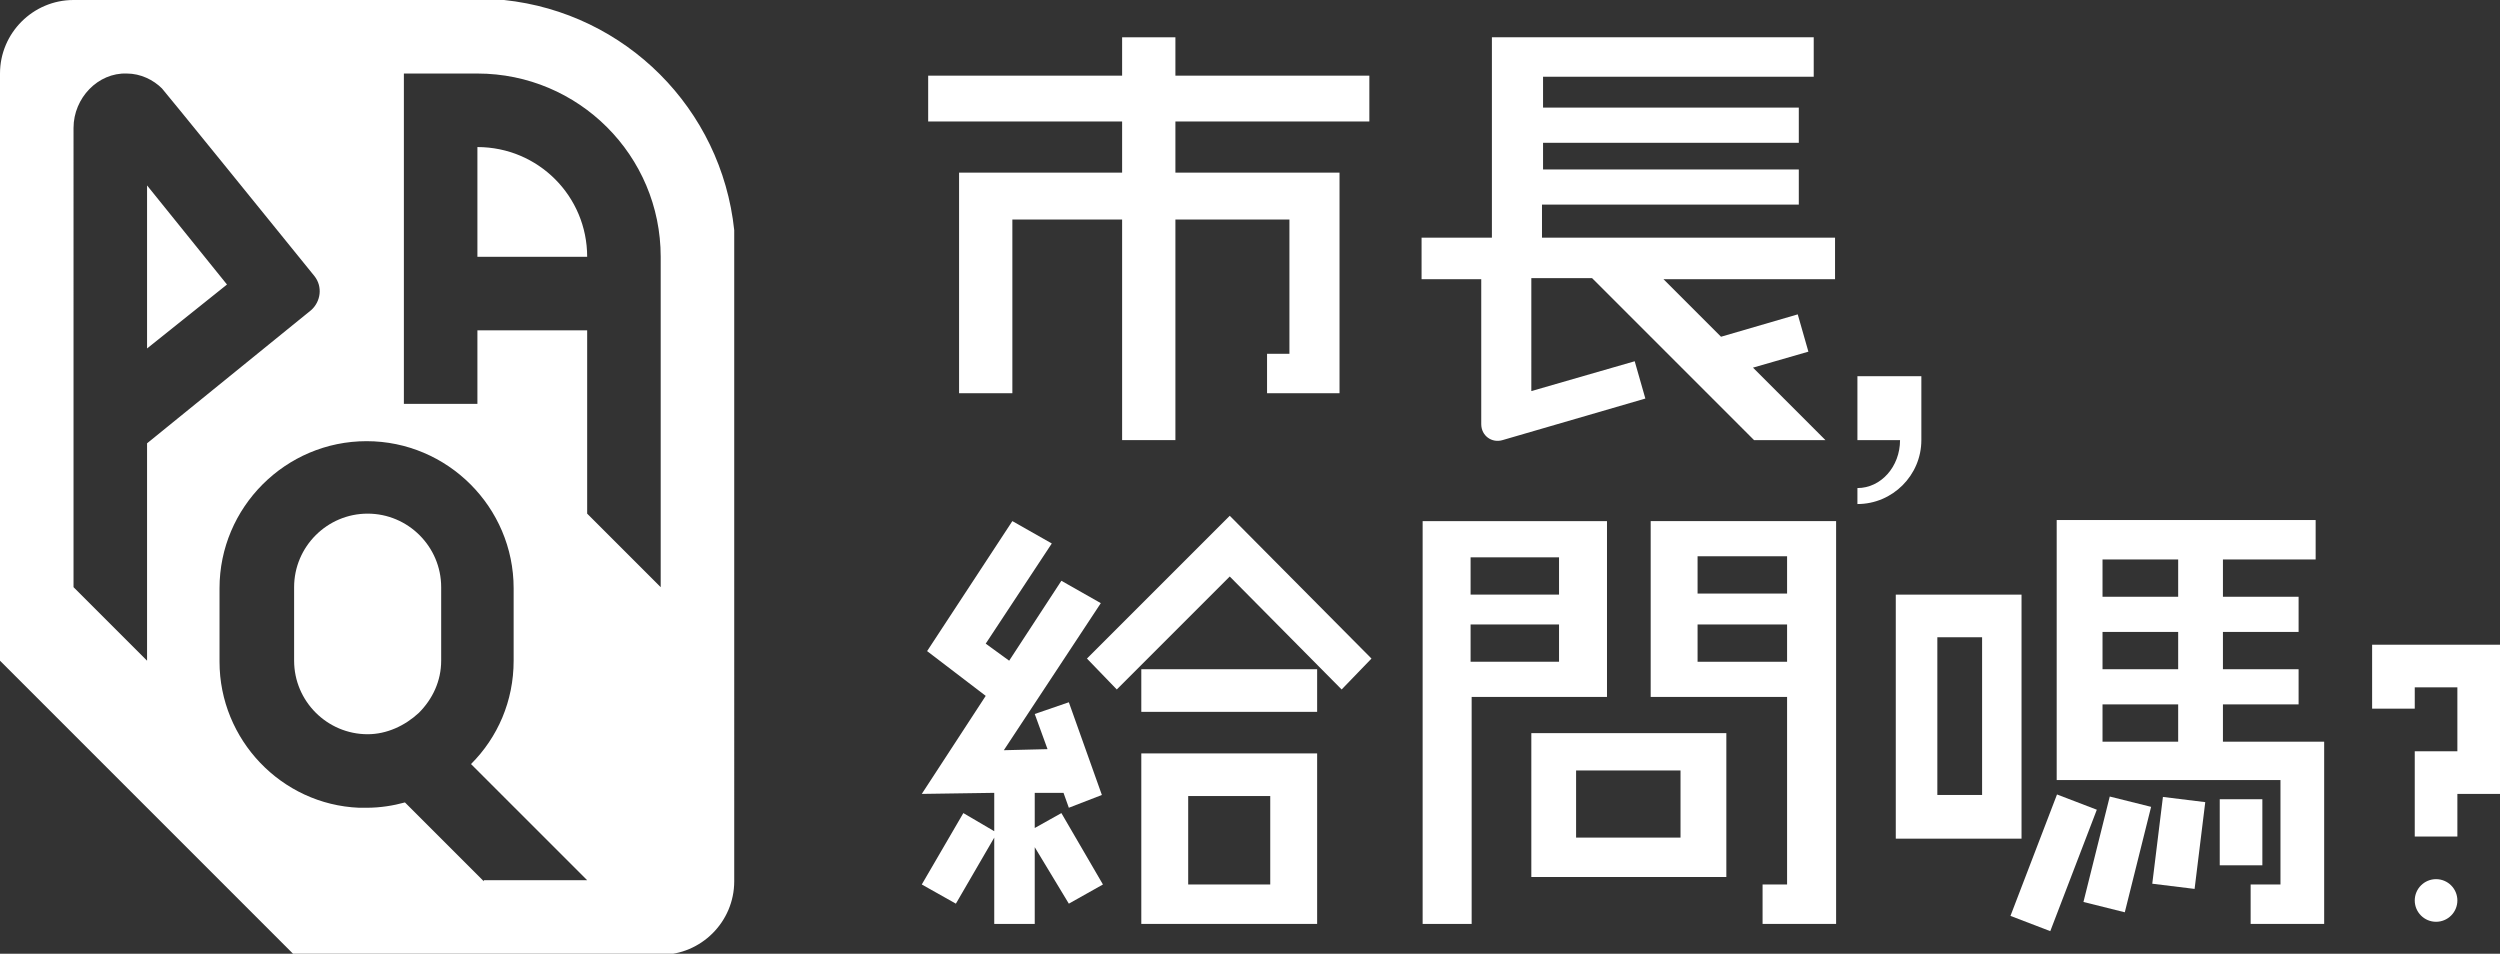 <!-- Generator: Adobe Illustrator 18.0.0, SVG Export Plug-In  -->
<svg version="1.1"
	 xmlns="http://www.w3.org/2000/svg" xmlns:xlink="http://www.w3.org/1999/xlink" xmlns:a="http://ns.adobe.com/AdobeSVGViewerExtensions/3.0/"
	 x="0px" y="0px" width="234.6px" height="89.5px" viewBox="0 0 234.6 89.5" enable-background="new 0 0 234.6 89.5"
	 xml:space="preserve">
<rect x="0" y="0" width="234.6" height="89.5" fill="#333333" stroke="none"/>
<defs>
</defs>
<g>
	<polygon fill="white" points="105.3,16.2 90,16.2 90,36.9 95,36.9 95,20.6 105.3,20.6 105.3,41.3 110.3,41.3 110.3,20.6 
		121,20.6 121,33.2 118.9,33.2 118.9,36.9 125.7,36.9 125.7,16.2 110.3,16.2 110.3,11.4 128.5,11.4 128.5,7.1 110.3,7.1 110.3,3.5 
		105.3,3.5 105.3,7.1 87.1,7.1 87.1,11.4 105.3,11.4 	"/>
	<path fill="white" d="M180.3,41.3v-6h-6v6h4c0,2.5-1.8,4.5-4,4.5v1.5C177.6,47.3,180.3,44.6,180.3,41.3z"/>
	<path fill="white" d="M144.8,19.2h24v-3.3h-24v-2.5h24v-3.3h-24V7.2h25.4V3.5H140v18.8h-6.6v3.9h5.6v13.6c0,1.1,1,1.8,2,1.5
		l13.4-3.9l-1-3.5l-9.7,2.8V26.1h5.7l15.2,15.2h6.7l-6.8-6.8l5.2-1.5l-1-3.5l-7.2,2.1l-5.4-5.4h16.1v-3.9h-27.5V19.2z"/>
	<path fill="white" d="M150.7,48.9h-17.2v37.8h4.6V65.4h12.7V48.9z M146.3,62.1H138v-3.5h8.3V62.1z M146.3,55.8H138v-3.5h8.3V55.8
		z"/>
	<path fill="white" d="M154.9,65.4h12.8V83h-2.3v3.7h6.9V48.9h-17.4V65.4z M159.3,52.2h8.4v3.5h-8.4V52.2z M159.3,58.6h8.4v3.5
		h-8.4V58.6z"/>
	<path fill="white" d="M143.7,82.3h18.3V68.8h-18.3V82.3z M147.9,72.3h9.8v6.3h-9.8V72.3z"/>
	<path fill="white" d="M189.7,55.8h-11.8v22.9h11.8V55.8z M186,74.6h-4.2V59.8h4.2V74.6z"/>
	<path fill="white" d="M208.6,69.6v-3.5h7.1v-3.3h-7.1v-3.5h7.1V56h-7.1v-3.5h8.7v-3.7h-24.3v24.4H214V83h-2.8v3.7h6.9v-0.2V69.6
		H208.6z M204.4,69.6h-7.1v-3.5h7.1V69.6z M204.4,62.8h-7.1v-3.5h7.1V62.8z M204.4,56h-7.1v-3.5h7.1V56z"/>
	<rect x="107.1" y="62.8" fill="white" width="16.5" height="4"/>
	
		<rect x="186.7" y="79.1" transform="matrix(0.358 -0.934 0.934 0.358 47.944 232.007)" fill="white" width="12.2" height="4"/>
	
		<rect x="196.6" y="75" transform="matrix(-0.97 -0.242 0.242 -0.97 371.943 205.936)" fill="white" width="4" height="10.2"/>
	
		<rect x="202.4" y="75" transform="matrix(-0.993 -0.122 0.122 -0.993 397.774 182.583)" fill="white" width="4" height="8.2"/>
	<rect x="208.3" y="75" fill="white" width="4" height="6.2"/>
	<polygon fill="white" points="115.4,48.4 102,61.8 104.8,64.7 115.4,54.1 125.9,64.7 128.7,61.8 	"/>
	<polygon fill="white" points="97.1,77.7 97.1,74.4 99.8,74.4 100.3,75.8 103.4,74.6 100.3,65.9 97.1,67 98.3,70.3 94.2,70.4 
		103.3,56.6 99.6,54.5 94.7,62 92.5,60.4 98.7,51 95,48.9 87,61.1 92.5,65.3 86.5,74.5 93.3,74.4 93.3,78 90.4,76.3 86.5,83 
		89.7,84.8 93.3,78.6 93.3,86.7 97.1,86.7 97.1,79.5 100.3,84.8 103.5,83 99.6,76.3 	"/>
	<ellipse fill="white" cx="228.6" cy="84.5" rx="2" ry="2"/>
	<polygon fill="white" points="222.6,60.5 222.6,66.5 226.6,66.5 226.6,64.5 230.6,64.5 230.6,70.5 226.6,70.5 226.6,70.5 
		226.6,78.5 230.6,78.5 230.6,74.5 234.6,74.5 234.6,60.5 	"/>
	<path fill="white" d="M107.1,86.7h16.5v-16h-16.5V86.7z M111.5,74.7h7.7V83h-7.7V74.7z"/>
</g>
<g>
	<path fill="white" d="M44.8,13.8v10.3h10.3h0l0,0C55.1,18.4,50.5,13.8,44.8,13.8z"/>
	<polygon fill="white" points="13.8,32.7 21.3,26.7 13.8,17.4 	"/>
	<path fill="white" d="M47.3,0h-2.4h-38h0C3.1,0,0,3.1,0,6.9V62l27.6,27.6H62h0c3.8,0,6.9-3.1,6.9-6.9V24v-2.4
		C67.7,10.2,58.7,1.2,47.3,0z M13.8,62l-6.9-6.9V12c0-2.8,2.3-5.2,5-5.1c1.3,0,2.5,0.6,3.3,1.4c0.2,0.2,10.5,12.9,14.3,17.6
		c0.8,1,0.6,2.4-0.3,3.2L13.8,41.6V62z M45.4,82.7L38,75.3c-1.1,0.3-2.3,0.5-3.6,0.5c-0.2,0-0.4,0-0.7,0
		c-7.3-0.3-13.1-6.4-13.1-13.7v-6.9c0-7.6,6.2-13.8,13.8-13.8s13.8,6.2,13.8,13.8V62c0,3.8-1.5,7.2-4,9.7l10.9,10.9H45.4z M62,24.1
		V31v24.1l-6.9-6.9V31H44.8v6.9h-6.9v-31l6.9,0v0C54.3,6.9,62,14.6,62,24.1L62,24.1L62,24.1z"/>
	<path fill="white" d="M39.3,66.9L39.3,66.9L39.3,66.9c1.3-1.3,2.1-3,2.1-4.9v-6.9c0-3.8-3.1-6.9-6.9-6.9s-6.9,3.1-6.9,6.9V62
		c0,3.8,3.1,6.9,6.9,6.9C36.3,68.9,38,68.1,39.3,66.9z"/>
</g>
</svg>
